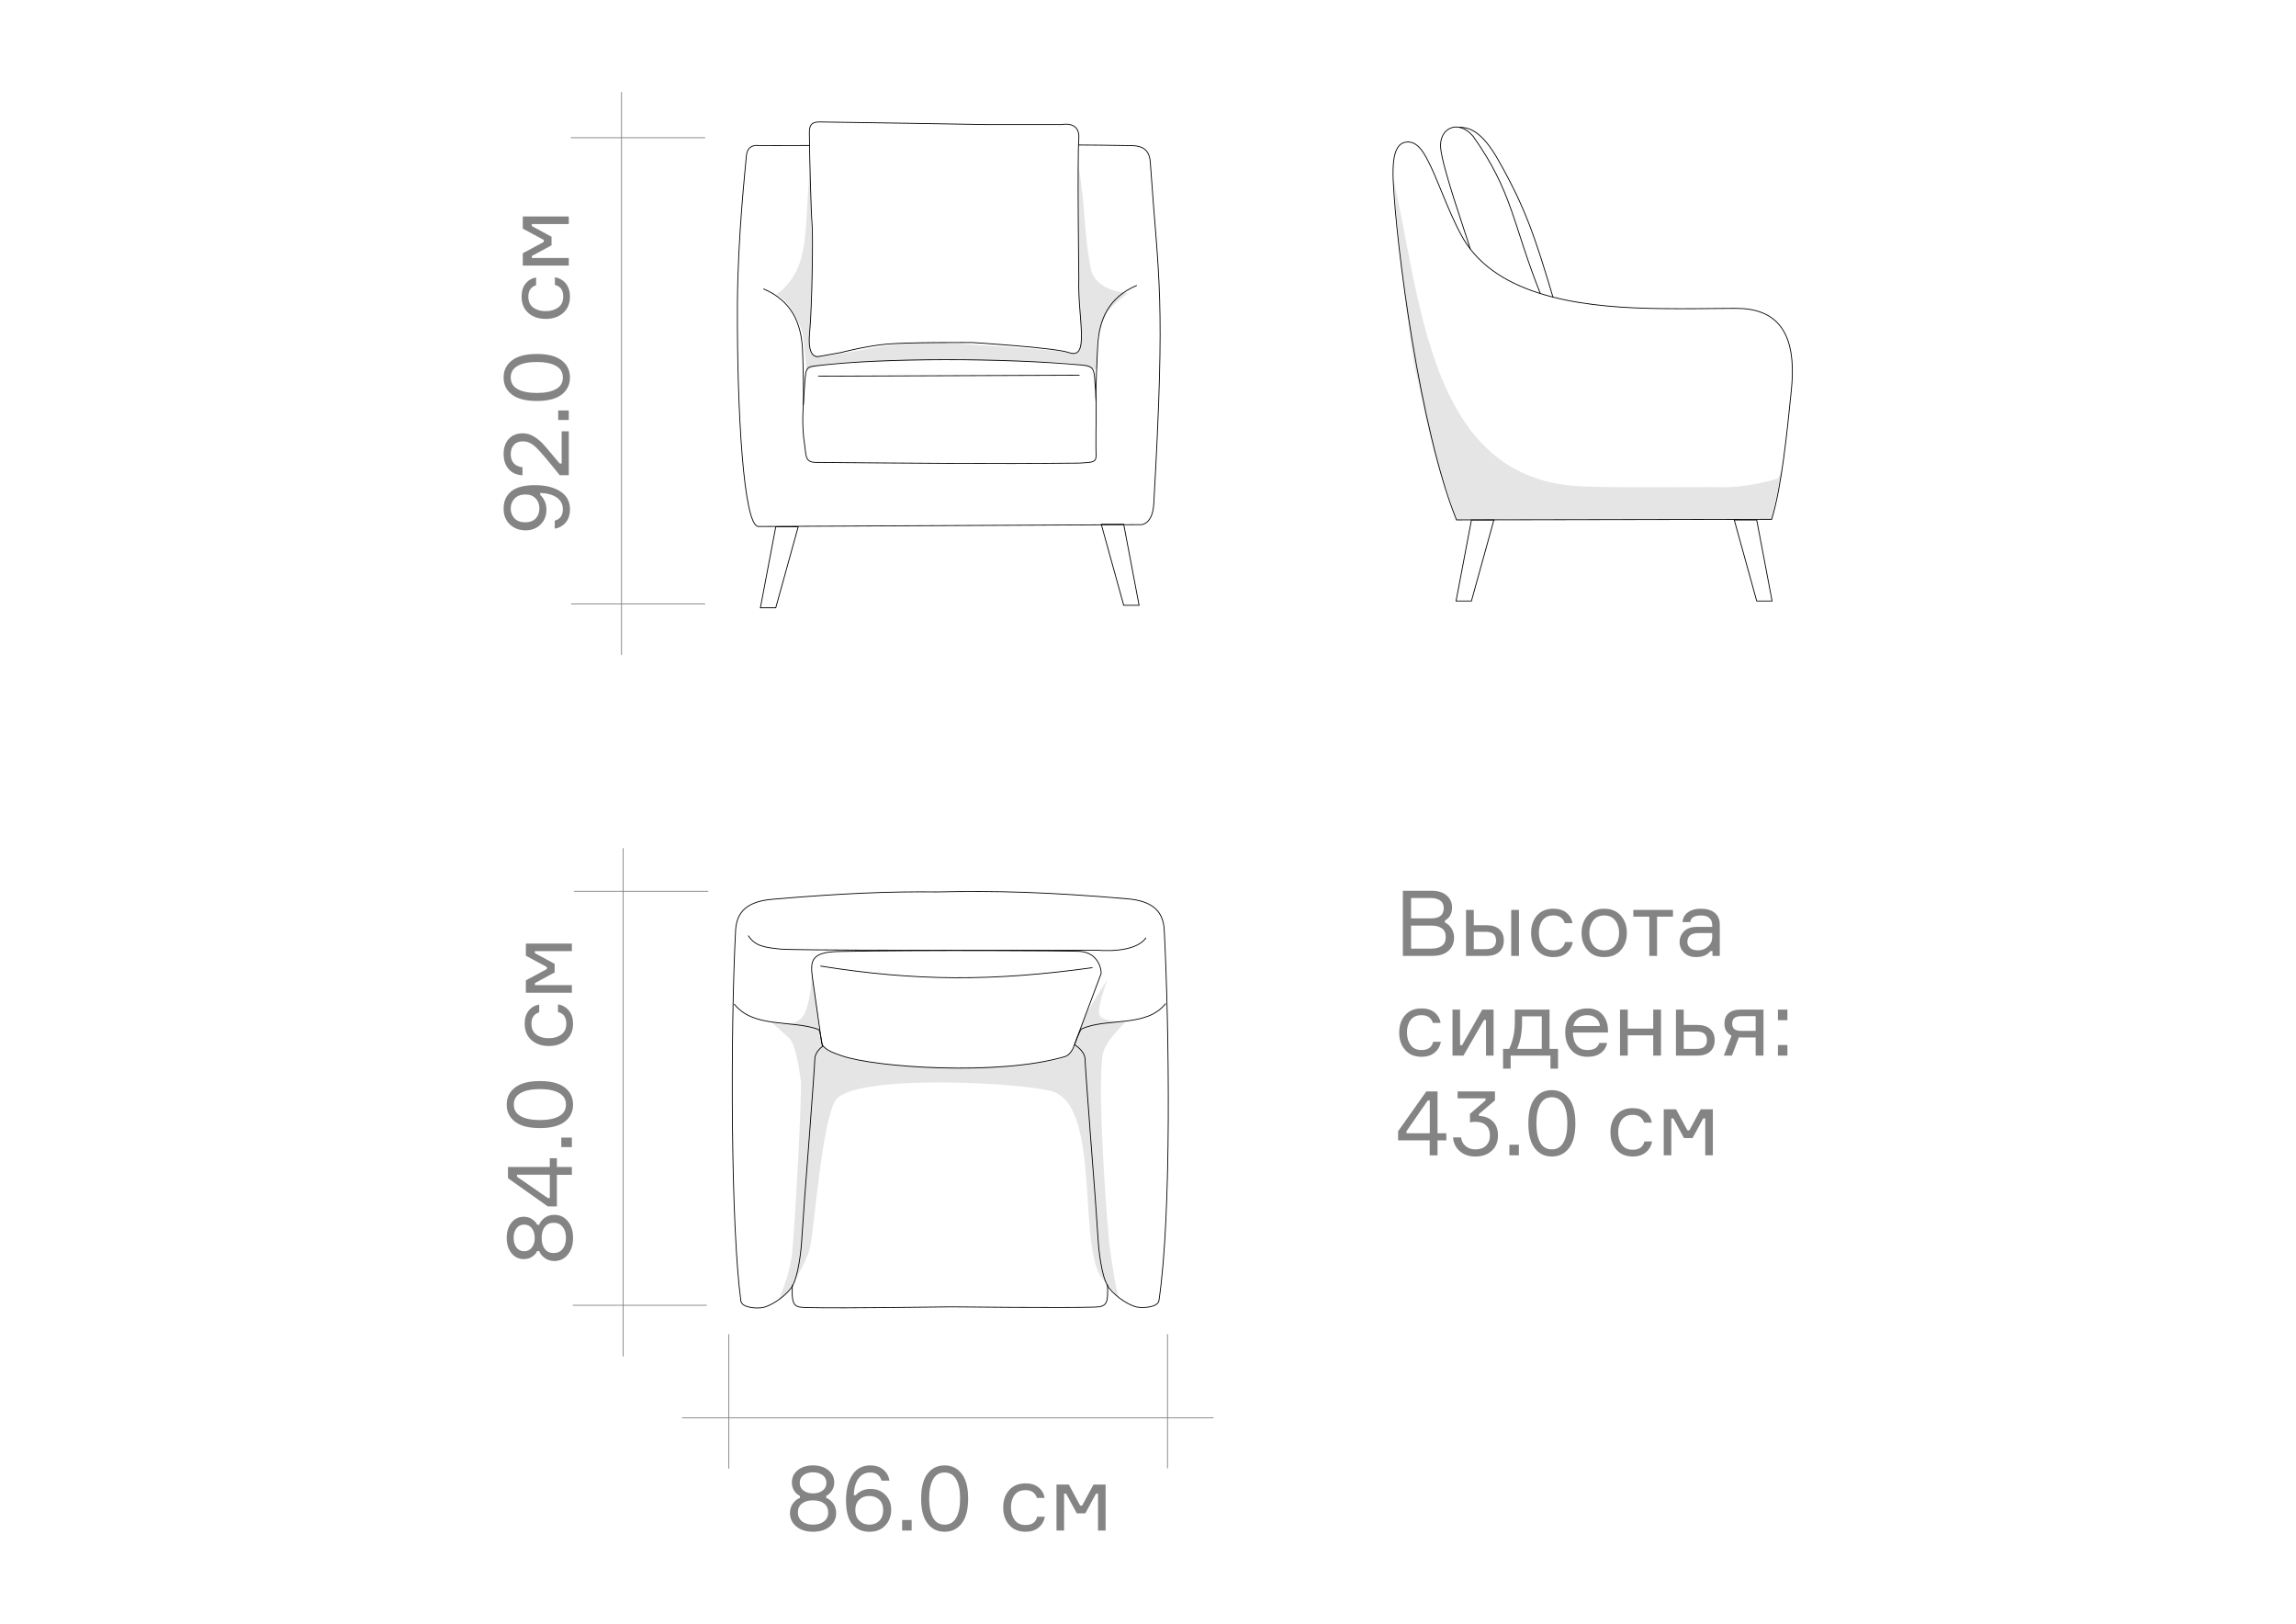 <?xml version="1.0" encoding="UTF-8"?>
<!DOCTYPE svg PUBLIC "-//W3C//DTD SVG 1.1//EN" "http://www.w3.org/Graphics/SVG/1.1/DTD/svg11.dtd">
<!-- Creator: CorelDRAW 2021.5 -->
<svg xmlns="http://www.w3.org/2000/svg" xml:space="preserve" width="297mm" height="210mm" version="1.1" shape-rendering="geometricPrecision" text-rendering="geometricPrecision" image-rendering="optimizeQuality" fill-rule="evenodd" clip-rule="evenodd"
viewBox="0 0 29698.94 20999.25"
 xmlns:xlink="http://www.w3.org/1999/xlink"
 xmlns:xodm="http://www.corel.com/coreldraw/odm/2003">
 <g id="Тени">
  <rect fill="none" width="29698.94" height="20999.25"/>
  <g id="_2238482399216">
   <path fill="black" fill-opacity="0.102" d="M10067.38 16813.06c0,0 146.18,-290.85 180.5,-628.65 34.31,-337.78 130.36,-2062.03 109.78,-2216.83 -20.58,-154.82 -68.61,-464.48 -150.95,-541.9 -82.33,-77.42 -233.48,-209.65 -233.48,-209.65 0,0 333.7,106.73 432.46,-107.04 98.77,-213.77 94.29,-554.12 94.29,-554.12 0,0 38.73,297.68 78.58,579.53 22.2,156.73 -8,292.69 82.01,408.03 56.44,72.36 176.81,93.41 266.62,124.47 490.29,169.69 2074.04,152.59 2410.2,89.34 144.78,-27.24 404.93,-30.23 492.91,-125.89 116.28,-126.34 144.79,-295.64 170.72,-394.54 40,-152.62 325.99,-568.21 325.99,-568.21 0,0 -153.52,387.88 -99.84,469.54 53.69,81.67 335.13,78.35 335.13,78.35 0,0 -234.37,218.79 -287.1,379.08 -86.66,263.61 10.91,1814.76 68.62,2435.04 20.59,221.17 101.28,710.09 130.7,753.53 29.39,43.45 -169.38,-197.7 -169.38,-197.7 -394.74,-292.45 -44.35,-2182.31 -654.27,-2455.99 -272.14,-122.14 -2589.71,-255.27 -2838.42,95.66 -182.3,257.21 -283.25,1720.04 -338.14,1924.13 -54.9,204.09 -272.38,546.48 -272.38,546.48l-134.55 117.35z"/>
   <path fill="black" fill-opacity="0.102" d="M18019.81 2295.85c366.23,1592.69 464.66,3896.26 2414.53,3992.52 512.88,25.31 1443.78,6.32 1823.71,12.66 379.95,6.32 742.39,-113.74 742.39,-113.74l52.85 -131.27 -136.69 660.59 -4076.46 7.2c0,0 -78.99,-256.31 -206.77,-615.34 -127.79,-359.04 -279.03,-1133.22 -326.44,-1319.3 -47.39,-186.09 -185.84,-1390.3 -185.84,-1390.3l-101.29 -1103.02z"/>
   <path fill="black" fill-opacity="0.102" d="M10365.19 3332.27c-84.88,328.77 -320.84,474.9 -320.84,474.9 0,0 90.87,52.48 154.63,137.93 63.72,85.44 164.6,278.63 182.43,360.91 17.84,82.26 50.34,487.84 50.34,487.84 187.96,-98.73 407.07,-108.04 631.85,-108.24 148.52,-0.11 1223.28,-33.87 1223.28,-33.87l1220.53 34.13c553.96,-27.21 649.35,134.66 682.86,78.23 25.53,-43.07 -20.09,-318.03 10.74,-423.45 30.83,-105.44 81.84,-263.82 165.66,-355.05 83.86,-91.25 224.65,-194.83 224.65,-194.83 0,0 -422.24,-21.15 -480.01,-309.96 -99.1,-495.55 -58.81,-739.36 -164.93,-1361.54 0,0 9.06,1480 11.3,1725.56 2.25,245.57 88.24,776.32 -76.77,726.82 -165,-49.51 -1594.42,-133.88 -1718.13,-141.37 -783.79,-47.46 -1646.3,314.71 -1676.29,107.87 -26.14,-180.33 18.98,-760.19 18.98,-999.45 0,-239.28 -28.08,-1359.71 -28.08,-1359.71 -52.86,502.94 -27.32,824.56 -112.2,1153.3z"/>
   <g>
    <path fill="none" stroke="black" stroke-width="10.58" stroke-miterlimit="22.926" d="M12131.82 11535.22c-628.97,-7.06 -1240.52,18.08 -2138.9,94.89 -319.57,27.35 -465.36,154.63 -478.18,405.73 -68.15,1335.86 -61.52,3840.42 68.68,4790.19 13.15,87.96 204,100.55 287.04,83.78 83.04,-16.77 254.33,-113.1 359.29,-247.1 104.97,-134.02 136.87,-569.59 136.87,-569.59l41.27 -598.91c0,0 130.5,-1679.46 131.3,-1788.34 0.84,-108.88 99.94,-171.7 99.94,-171.7 0,0 -6.72,-45.45 -19.04,-108.04 -8.3,-42.04 -17.03,-107.21 -36.15,-113.94 -353.37,-124.34 -838.81,-12.28 -1087.15,-327.46"/>
    <path fill="none" stroke="black" stroke-width="10.58" stroke-miterlimit="22.926" d="M10249.27 16618.17c-13.07,291.63 29.88,288.66 208.12,292.94 449.78,10.76 1854.51,-9.75 1854.51,-9.75"/>
    <path fill="none" stroke="black" stroke-width="10.58" stroke-miterlimit="22.926" d="M12131.82 11535.22c725.24,-17.44 1430.35,1.74 2449.77,88.9 319.53,27.31 465.35,154.62 478.14,405.72 65.06,1275.52 95.69,3691.7 -68.65,4790.2 -13.15,87.96 -204.03,100.51 -287.07,83.74 -83.04,-16.73 -254.3,-113.09 -359.3,-247.07 -104.96,-134.05 -136.86,-569.62 -136.86,-569.62l-41.27 -598.9c0,0 -130.47,-1679.44 -131.31,-1788.32 -0.83,-108.88 -135.92,-188.9 -135.92,-188.9 0,0 72.13,-196.49 91.18,-204.79 343.43,-149.67 838.81,-12.25 1087.15,-327.44"/>
    <path fill="none" stroke="black" stroke-width="10.58" stroke-miterlimit="22.926" d="M10510.52 12656.05l117.51 825.83c11.98,84.07 139.01,130.61 261.73,173.03 432.45,149.54 2019.92,262.07 2879.42,11.71 100.08,-29.11 129.63,-158.57 150.01,-212.82l322.78 -859.53c9.47,-25.18 -18.48,-278.9 -282.18,-290.79 -188.76,-8.04 -2043.76,-18.71 -3110.29,2.31 -356.99,7.02 -372.05,117.95 -338.98,350.26z"/>
    <path fill="none" stroke="black" stroke-width="10.58" stroke-miterlimit="22.926" d="M14325.2 16612.15c10.95,244.31 -8,287.31 -162.02,292.57 -400.26,13.66 -1851.26,-3.36 -1851.26,-3.36"/>
    <path fill="none" stroke="black" stroke-width="10.58" stroke-miterlimit="22.926" d="M9678.42 12099.22c89.2,140.74 219.55,154.82 425.37,175.93 15.23,1.55 50.65,2.99 103.18,4.25 657.16,15.87 3992.77,9.83 3992.77,9.83 0,0 480.27,49.26 624.35,-161.86"/>
    <path fill="none" stroke="black" stroke-width="10.58" stroke-miterlimit="22.926" d="M10611.51 12493.7c1238.07,198.27 2243.8,198.03 3519.62,21.12"/>
   </g>
   <g>
    <path fill="none" stroke="black" stroke-width="10.58" stroke-miterlimit="22.926" d="M22916.61 6716.58l-4076.46 7.23c-472.59,-1161.4 -781.78,-3549.04 -819.5,-4399.58 -5.22,-160.73 -8.17,-441.26 143.79,-481.72 178.77,-47.59 273.92,172.25 338.61,301.16 97.86,195.03 288.27,744.02 465.12,1007.33 487.38,725.62 1625.48,830.01 2520.66,839.99 643.12,7.16 949.13,-11.72 1088.96,2.74 542.87,56.07 649.98,503.55 593.25,1053.85 -56.73,550.31 -124.34,1244.47 -254.43,1669z"/>
    <polygon fill="none" stroke="black" stroke-width="10.58" stroke-miterlimit="22.926" points="22723.15,6724.94 22432.91,6724.94 22723.15,7772.64 22921.97,7772.64 "/>
    <path fill="none" stroke="black" stroke-width="10.58" stroke-miterlimit="22.926" d="M19018.47 3220.78c-69.08,-230.8 -359.46,-1043.5 -383.63,-1308.31 -22.86,-250.66 224.44,-382.4 422.08,-147.19 511.24,723.5 503.99,1116.67 867.3,2031.06"/>
    <path fill="none" stroke="black" stroke-width="10.58" stroke-miterlimit="22.926" d="M18874.29 1645.97c128.49,0 291.86,44.35 508.93,428.58 345.32,611.18 468.58,977.51 704.5,1767.93"/>
    <polygon fill="none" stroke="black" stroke-width="10.58" stroke-miterlimit="22.926" points="19033.2,6724.94 19323.44,6724.94 19033.2,7772.64 18834.39,7772.64 "/>
   </g>
   <g>
    <path fill="none" stroke="black" stroke-width="10.58" stroke-miterlimit="22.926" d="M9810.57 6809.29l4955.53 -24.27c0,0 143.11,-4.85 157.9,-266.68 154.03,-2730.21 64.23,-2842.47 -45.08,-4422.87 -12.62,-182.03 -130.8,-208.94 -235.29,-212.06 -151.28,-4.48 -693.16,-8.13 -693.16,-8.13m-3478.13 6.36l-653.29 1.37c0,0 -151.88,-32.43 -164.47,132.61 -11.85,155.63 -112.49,1031.77 -116.34,1934.71 -5.76,1351.53 78.39,2857.1 272.31,2858.97"/>
    <path fill="none" stroke="black" stroke-width="10.58" stroke-miterlimit="22.926" d="M10881.56 4558.47l-289.3 51.8c0,0 -153.91,48.96 -120.3,-301.63 33.63,-350.6 45.66,-1267.27 32.21,-1411.64 -13.45,-144.36 -34.67,-959.88 -33.63,-1086.21 1.04,-126.32 -26.9,-233.73 127.8,-233.73 154.69,0 2179.15,34.38 2179.15,34.38l955.06 0c0,0 242.12,-55.01 221.94,185.61 -20.17,240.61 0,1801.17 0,1801.17 -18.44,504.71 151.89,1062.19 -128.82,961.63 -176.24,-63.14 -1243.24,-129.79 -1243.24,-129.79 0,0 -840.58,-5.63 -1116.48,20.63 -275.89,26.25 -584.4,107.79 -584.4,107.79z"/>
    <path fill="none" stroke="black" stroke-width="10.58" stroke-miterlimit="22.926" d="M9874.49 3735.72c368.24,153.88 485.45,446.71 505.29,764.7 6.3,101.32 19.18,637.43 10.71,740.18"/>
    <path fill="none" stroke="black" stroke-width="10.58" stroke-miterlimit="22.926" d="M10549.2 5979.88c1153.16,9.44 2242.8,22.09 3408.21,9.41 249.28,-13.36 221.13,-14.93 218.45,-200.52 -3.61,-250.48 15.33,-568.07 -11.78,-826.19 -10.14,-189.27 -15.3,-226.89 -166.91,-240.82 -1024.2,-94.14 -2576.05,-94.95 -3419.92,7.07 -139.4,16.83 -153.92,7.76 -168.05,233.38 -19.37,309.8 -45.82,508.24 -0.53,796.71 19.78,126.02 1.57,219.86 140.53,220.96z"/>
    <line fill="none" stroke="black" stroke-width="10.58" stroke-miterlimit="22.926" x1="10583.38" y1="4865.45" x2="13963.7" y2= "4852.76" />
    <path fill="none" stroke="black" stroke-width="10.58" stroke-miterlimit="22.926" d="M14705.23 3691.1c-368.24,153.89 -485.51,446.71 -505.29,764.71 -6.29,101.25 -30.89,630.3 -22.43,733.04"/>
    <polygon fill="none" stroke="black" stroke-width="10.58" stroke-miterlimit="22.926" points="14535.16,6780.37 14244.92,6780.37 14535.16,7828.07 14733.97,7828.07 "/>
    <polygon fill="none" stroke="black" stroke-width="10.58" stroke-miterlimit="22.926" points="10034.61,6812.53 10324.85,6812.53 10034.61,7860.23 9835.8,7860.23 "/>
   </g>
   <g>
    <line fill="none" stroke="gray" stroke-width="10.58" stroke-miterlimit="22.926" x1="7409.05" y1="16881.12" x2="9142.55" y2= "16881.12" />
    <line fill="none" stroke="gray" stroke-width="10.58" stroke-miterlimit="22.926" x1="7423.59" y1="11526.74" x2="9161.32" y2= "11526.74" />
    <line fill="none" stroke="gray" stroke-width="10.58" stroke-miterlimit="22.926" x1="8060.49" y1="17542.76" x2="8060.49" y2= "10969.04" />
   </g>
   <g>
    <line fill="none" stroke="gray" stroke-width="10.58" stroke-miterlimit="22.926" x1="9427.54" y1="18993.06" x2="9427.54" y2= "17255.32" />
    <line fill="none" stroke="gray" stroke-width="10.58" stroke-miterlimit="22.926" x1="15101.78" y1="18988.82" x2="15101.78" y2= "17255.32" />
    <line fill="none" stroke="gray" stroke-width="10.58" stroke-miterlimit="22.926" x1="15697.97" y1="18337.38" x2="8821.48" y2= "18337.38" />
   </g>
   <g>
    <line fill="none" stroke="gray" stroke-width="10.58" stroke-miterlimit="22.926" x1="7387.93" y1="7810.91" x2="9121.43" y2= "7810.91" />
    <line fill="none" stroke="gray" stroke-width="10.58" stroke-miterlimit="22.926" x1="7383.7" y1="1781.09" x2="9121.43" y2= "1781.09" />
    <line fill="none" stroke="gray" stroke-width="10.58" stroke-miterlimit="22.926" x1="8039.37" y1="8469.58" x2="8039.37" y2= "1189.15" />
   </g>
   <path fill="#666666" fill-rule="nonzero" fill-opacity="0.8" d="M18690.4 11904.63l0 25.97c35.42,16.53 63.96,42.51 85.6,77.93 21.65,35.42 32.48,74.39 32.48,116.9 0,70.84 -24.41,128.11 -73.21,171.79 -48.81,43.69 -119.65,65.53 -212.53,65.53l-376.65 0 0 -843.03 367.21 0c85.8,0 152.11,20.27 198.94,60.81 46.84,40.54 70.26,91.51 70.26,152.89 0,81.08 -30.7,138.15 -92.1,171.21zm-438.04 -290.46l0 263.3 258.57 0c109.42,0 164.12,-44.87 164.12,-134.61 0,-44.08 -15.74,-76.55 -47.23,-97.41 -31.49,-20.86 -71.24,-31.29 -119.26,-31.29l-256.21 0zm0 654.12l263.3 0c54.31,0 98.79,-11.61 133.42,-34.83 34.64,-23.22 51.96,-61.99 51.96,-116.31 0,-51.16 -17.12,-88.36 -51.37,-111.58 -34.24,-23.22 -78.52,-34.83 -132.83,-34.83l-264.48 0 0 297.54zm710.78 -500.62l100.37 0 0 198.35 164.11 0c71.64,0 126.93,17.32 165.89,51.96 38.96,34.63 58.45,83.04 58.45,145.22 0,62.98 -19.49,111.98 -58.45,147 -38.97,35.03 -94.26,52.54 -165.89,52.54l-264.48 0 0 -595.08zm100.37 283.37l0 224.33 149.94 0c49.6,0 85.02,-9.44 106.27,-28.33 21.26,-18.9 31.88,-46.84 31.88,-83.84 0,-37 -10.62,-64.94 -31.88,-83.83 -21.25,-18.89 -56.67,-28.34 -106.27,-28.34l-149.94 0zm484.09 -283.37l100.36 0 0 595.08 -100.36 0 0 -595.08zm696.63 415.61l100.37 0c-11.81,59.83 -39.56,107.26 -83.25,142.28 -43.69,35.03 -99.38,52.54 -167.07,52.54 -89.73,0 -160.37,-29.32 -211.93,-87.97 -51.56,-58.64 -77.34,-133.62 -77.34,-224.92 0,-92.1 25.58,-167.27 76.75,-225.52 51.16,-58.25 122.01,-87.37 212.52,-87.37 68.49,0 124.18,17.12 167.07,51.36 42.9,34.24 69.47,79.7 79.7,136.38l-100.36 0c-21.25,-66.91 -70.06,-100.37 -146.41,-100.37 -63.76,0 -111.18,21.06 -142.27,63.17 -31.09,42.12 -46.64,95.45 -46.64,159.99 0,65.33 15.75,119.65 47.23,162.93 31.49,43.3 78.72,64.94 141.68,64.94 83.45,0 133.43,-35.81 149.95,-107.45zm292.23 -342.41c52.35,-59.03 123.78,-88.55 214.3,-88.55 90.52,0 161.95,29.52 214.3,88.55 52.34,59.04 78.52,133.82 78.52,224.34 0,90.52 -26.18,165.29 -78.52,224.33 -52.35,59.04 -123.79,88.56 -214.3,88.56 -90.53,0 -161.95,-29.52 -214.3,-88.56 -52.35,-59.04 -78.52,-133.82 -78.52,-224.33 0,-90.53 26.17,-165.3 78.52,-224.34zm71.44 384.33c33.06,43.69 80.68,65.53 142.86,65.53 62.18,0 109.81,-21.84 142.86,-65.53 33.06,-43.69 49.59,-97.02 49.59,-159.98 0,-62.98 -16.53,-116.31 -49.59,-159.98 -33.06,-43.69 -80.69,-65.54 -142.86,-65.54 -62.19,0 -109.81,21.85 -142.86,65.54 -33.07,43.68 -49.6,97.01 -49.6,159.98 0,62.97 16.53,116.3 49.6,159.98zm519.51 -370.16l0 -87.37 512.43 0 0 87.37 -205.44 0 0 507.71 -100.36 0 0 -507.71 -206.63 0zm1023.69 507.71l0 -62.58 -25.98 0c-40.93,51.95 -102.73,77.93 -185.37,77.93 -65.34,0 -117.29,-18.89 -155.85,-56.68 -38.57,-37.78 -57.86,-83.44 -57.86,-136.96 0,-54.32 18.89,-100.76 56.68,-139.33 37.78,-38.58 94.85,-57.86 171.2,-57.86l193.63 0 0 -23.62c0,-37.78 -11.8,-67.89 -35.42,-90.33 -23.61,-22.43 -60.22,-33.65 -109.81,-33.65 -86.59,0 -132.64,28.74 -138.15,86.2l-100.36 0c3.93,-54.32 27.35,-96.82 70.25,-127.52 42.9,-30.7 98.2,-46.05 165.89,-46.05 76.35,0 136.38,17.71 180.05,53.13 43.69,35.42 65.54,86.2 65.54,152.31l0 404.99 -94.46 0zm-186.55 -72.03c49.59,0 92.49,-16.33 128.7,-49 36.21,-32.67 54.31,-72.61 54.31,-119.85l0 -54.31 -178.28 0c-95.25,0 -142.86,37.78 -142.86,113.35 0,33.85 12,60.62 36.01,80.29 24.01,19.68 58.05,29.52 102.14,29.52zm-3426.46 1182l100.37 0c-11.81,59.83 -39.56,107.26 -83.25,142.28 -43.69,35.03 -99.38,52.54 -167.07,52.54 -89.73,0 -160.37,-29.32 -211.93,-87.97 -51.56,-58.64 -77.34,-133.62 -77.34,-224.92 0,-92.1 25.58,-167.27 76.75,-225.52 51.16,-58.25 122.01,-87.37 212.52,-87.37 68.49,0 124.18,17.12 167.07,51.36 42.9,34.24 69.47,79.7 79.7,136.38l-100.36 0c-21.25,-66.91 -70.06,-100.37 -146.41,-100.37 -63.76,0 -111.18,21.06 -142.27,63.17 -31.09,42.12 -46.64,95.45 -46.64,159.99 0,65.33 15.75,119.65 47.23,162.93 31.49,43.3 78.72,64.94 141.68,64.94 83.45,0 133.43,-35.81 149.95,-107.45zm392 179.47l-141.68 0 0 -595.08 98.01 0 0 460.47 25.97 0 260.94 -460.47 146.4 0 0 595.08 -98 0 0 -460.48 -25.98 0 -265.66 460.48zm1113.42 -87.38l109.81 0 0 256.22 -98 0 0 -168.84 -514.79 0 0 168.84 -98 0 0 -256.22 79.11 0c48.8,-103.9 73.2,-218.82 73.2,-344.77l0 -162.93 448.67 0 0 507.7zm-100.36 0l0 -420.33 -255.04 0 0 75.57c0,134.61 -21.64,249.53 -64.94,344.77l319.98 0zm856.02 -245.58l0 34.24 -453.39 0c1.58,71.63 18.5,127.32 50.78,167.07 32.27,39.75 78.71,59.62 139.32,59.62 81.87,0 132.25,-30.7 151.13,-92.1l101.55 0c-10.24,53.53 -37.2,96.83 -80.88,129.89 -43.69,33.06 -100.96,49.59 -171.8,49.59 -90.52,0 -161.36,-29.52 -212.52,-88.56 -51.17,-59.04 -76.75,-135.78 -76.75,-230.24 0,-92.88 25.58,-167.26 76.75,-223.15 51.16,-55.89 121.22,-83.83 210.16,-83.83 84.23,0 149.16,26.56 194.82,79.7 45.65,53.13 69.27,119.06 70.84,197.77zm-268.02 -190.1c-51.16,0 -92.1,13.19 -122.8,39.56 -30.7,26.37 -49.59,60.02 -56.67,100.95l343.59 0c-3.15,-40.14 -19.29,-73.6 -48.41,-100.36 -29.13,-26.76 -67.7,-40.15 -115.72,-40.15zm954.02 523.06l-100.36 0 0 -262.12 -329.42 0 0 262.12 -100.37 0 0 -595.08 100.37 0 0 245.59 329.42 0 0 -245.59 100.36 0 0 595.08zm1029.59 -595.08l296.36 0 0 595.08 -101.55 0 0 -234.96 -180.64 0c-15.75,0 -27.95,-0.39 -36.61,-1.18l-89.74 236.14 -105.08 0 100.36 -258.58c-61.4,-29.12 -92.1,-81.08 -92.1,-155.85 0,-57.46 17.91,-101.94 53.73,-133.42 35.81,-31.49 87.57,-47.23 155.26,-47.23zm194.81 85.01l-184.19 0c-43.29,0 -73.99,8.27 -92.1,24.8 -18.1,16.53 -27.15,40.54 -27.15,72.02 0,30.7 9.05,53.93 27.15,69.67 18.11,15.74 48.81,23.61 92.1,23.61l184.19 0 0 -190.09zm-3062.78 1799.52l-122.8 0 0 -136.97 122.8 0 0 136.97zm205.44 -735.58c55.1,-71.64 128.7,-107.45 220.79,-107.45 92.1,0 165.88,36.01 221.38,108.04 55.5,72.02 83.24,179.27 83.24,321.74 0,142.47 -27.74,249.53 -83.24,321.16 -55.5,71.63 -129.29,107.45 -221.38,107.45 -92.1,0 -165.69,-35.82 -220.79,-107.45 -55.11,-71.63 -82.66,-178.68 -82.66,-321.16 0,-143.25 27.55,-250.7 82.66,-322.33zm70.84 569.69c33.06,59.43 83.05,89.15 149.95,89.15 66.91,0 117.09,-29.72 150.53,-89.15 33.46,-59.43 50.19,-141.87 50.19,-247.36 0,-106.26 -16.73,-189.1 -50.19,-248.54 -33.45,-59.43 -83.63,-89.14 -150.53,-89.14 -66.91,0 -116.9,29.71 -149.95,89.14 -33.06,59.44 -49.59,142.28 -49.59,248.54 0,105.49 16.53,187.93 49.59,247.36zm1347.2 -13.58l100.37 0c-11.81,59.83 -39.56,107.26 -83.25,142.28 -43.69,35.03 -99.38,52.54 -167.07,52.54 -89.73,0 -160.37,-29.32 -211.93,-87.97 -51.56,-58.64 -77.34,-133.62 -77.34,-224.92 0,-92.1 25.58,-167.27 76.75,-225.52 51.16,-58.25 122.01,-87.37 212.52,-87.37 68.49,0 124.18,17.12 167.07,51.36 42.9,34.24 69.47,79.7 79.7,136.38l-100.36 0c-21.25,-66.91 -70.06,-100.37 -146.41,-100.37 -63.76,0 -111.18,21.06 -142.27,63.17 -31.09,42.12 -46.64,95.45 -46.64,159.99 0,65.33 15.75,119.65 47.23,162.93 31.49,43.3 78.72,64.94 141.68,64.94 83.45,0 133.43,-35.81 149.95,-107.45zm250.31 179.47l0 -595.08 159.39 0 146.41 271.56 25.98 0 146.4 -271.56 157.03 0 0 595.08 -98 0 0 -478.19 -25.98 0 -138.15 255.04 -110.99 0 -138.15 -255.04 -25.97 0 0 478.19 -98.01 0zm258.59 -1884.52l0 198.35 175.92 0c71.63,0 126.93,17.32 165.89,51.96 38.96,34.63 58.44,83.04 58.44,145.22 0,62.98 -19.48,111.98 -58.44,147 -38.97,35.03 -94.27,52.54 -165.89,52.54l-276.29 0 0 -595.08 100.37 0zm0 507.7l161.75 0c49.59,0 85.02,-9.44 106.27,-28.33 21.25,-18.9 31.88,-46.84 31.88,-83.84 0,-37 -10.63,-64.94 -31.88,-83.83 -21.25,-18.89 -56.68,-28.34 -106.27,-28.34l-161.75 0 0 224.33zm1341.29 87.38l-122.8 0 0 -136.97 122.8 0 0 136.97zm0 -458.11l-122.8 0 0 -136.97 122.8 0 0 136.97zm-4525.7 1461.83l113.35 0 0 92.1 -113.35 0 0 193.63 -101.55 0 0 -193.63 -408.53 0 0 -118.08 364.84 -514.79 145.23 0 0 540.77zm-401.45 0l301.08 0 0 -423.88 -25.97 0 -275.11 397.91 0 25.98zm661.21 -540.77l482.91 0 0 115.71 -206.62 177.11 0 24.79c73.21,1.58 132.44,24.4 177.69,68.49 45.26,44.08 67.9,105.08 67.9,183 0,84.23 -27.16,150.74 -81.48,199.54 -54.31,48.81 -124.37,73.21 -210.16,73.21 -82.65,0 -150.34,-23.22 -203.08,-69.66 -52.74,-46.45 -81.47,-105.49 -86.2,-177.11l103.91 0c4.72,46.44 24.2,83.83 58.45,112.17 34.24,28.34 76.55,42.51 126.93,42.51 57.46,0 103.12,-16.14 136.97,-48.41 33.84,-32.27 50.77,-76.36 50.77,-132.25 0,-55.1 -16.14,-98.2 -48.41,-129.29 -32.28,-31.09 -78.33,-46.64 -138.15,-46.64 -29.13,0 -53.14,2.36 -72.03,7.09l0 -109.82 201.9 -174.74 0 -25.97 -361.3 0 0 -89.74z"/>
   <path fill="#666666" fill-rule="nonzero" fill-opacity="0.8" d="M6948.58 15839.8l25.98 0c11.02,-32.28 34.04,-61.79 69.07,-88.56 35.03,-26.76 77.74,-40.14 128.11,-40.14 69.28,0 126.74,27.35 172.39,82.06 45.65,54.71 68.48,126.93 68.48,216.66 0,89.74 -22.83,161.95 -68.48,216.66 -45.66,54.71 -103.12,82.06 -172.39,82.06 -49.59,0 -92.09,-13.38 -127.52,-40.15 -35.42,-26.76 -58.64,-56.28 -69.66,-88.55l-25.98 0c-11.02,25.97 -31.88,49.79 -62.58,71.43 -30.7,21.65 -67.7,32.47 -110.99,32.47 -65.34,0 -118.47,-25.58 -159.39,-76.74 -40.94,-51.17 -61.4,-116.9 -61.4,-197.18 0,-80.29 20.46,-146.01 61.4,-197.18 40.93,-51.16 94.06,-76.75 159.39,-76.75 41.72,0 78.32,11.02 109.81,33.06 31.49,22.04 52.74,45.66 63.76,70.85zm-268.61 46.64c-24.01,32.67 -36.01,73.8 -36.01,123.39 0,49.59 12,90.72 36.01,123.39 24.01,32.67 57.27,49 99.77,49 42.51,0 75.96,-16.33 100.37,-49 24.4,-32.67 36.6,-73.8 36.6,-123.39 0,-49.59 -12.2,-90.72 -36.6,-123.39 -24.41,-32.67 -57.86,-49 -100.37,-49 -42.5,0 -75.76,16.33 -99.77,49zm597.44 266.84c28.73,-35.03 43.1,-82.85 43.1,-143.45 0,-60.61 -14.37,-108.43 -43.1,-143.45 -28.73,-35.03 -67.1,-52.55 -115.12,-52.55 -48.81,0 -86.98,17.32 -114.53,51.96 -27.56,34.63 -41.33,82.65 -41.33,144.04 0,61.4 13.77,109.42 41.33,144.04 27.55,34.64 65.72,51.95 114.53,51.95 48.02,0 86.39,-17.51 115.12,-52.54zm-165.88 -1060.87l0 -113.35 92.1 0 0 113.35 193.63 0 0 101.55 -193.63 0 0 408.53 -118.08 0 -514.79 -364.84 0 -145.23 540.77 0zm0 401.45l0 -301.08 -423.88 0 0 25.97 397.91 275.11 25.98 0zm285.73 -781.64l0 122.8 -136.97 0 0 -122.8 136.97 0zm-735.58 -205.44c-71.64,-55.1 -107.45,-128.7 -107.45,-220.79 0,-92.1 36.01,-165.88 108.04,-221.38 72.02,-55.5 179.27,-83.24 321.74,-83.24 142.47,0 249.53,27.74 321.16,83.24 71.63,55.5 107.45,129.29 107.45,221.38 0,92.1 -35.82,165.69 -107.45,220.79 -71.63,55.11 -178.68,82.66 -321.16,82.66 -143.25,0 -250.7,-27.55 -322.33,-82.66zm569.69 -70.84c59.43,-33.06 89.15,-83.05 89.15,-149.95 0,-66.91 -29.72,-117.09 -89.15,-150.53 -59.43,-33.46 -141.87,-50.19 -247.36,-50.19 -106.26,0 -189.1,16.73 -248.54,50.19 -59.43,33.45 -89.14,83.63 -89.14,150.53 0,66.91 29.71,116.9 89.14,149.95 59.44,33.06 142.28,49.59 248.54,49.59 105.49,0 187.93,-16.53 247.36,-49.59zm-13.58 -1347.2l0 -100.37c59.83,11.81 107.26,39.56 142.28,83.25 35.03,43.69 52.54,99.38 52.54,167.07 0,89.73 -29.32,160.37 -87.97,211.93 -58.64,51.56 -133.62,77.34 -224.92,77.34 -92.1,0 -167.27,-25.58 -225.52,-76.75 -58.25,-51.16 -87.37,-122.01 -87.37,-212.52 0,-68.49 17.12,-124.18 51.36,-167.07 34.24,-42.9 79.7,-69.47 136.38,-79.7l0 100.36c-66.91,21.25 -100.37,70.06 -100.37,146.41 0,63.76 21.06,111.18 63.17,142.27 42.12,31.09 95.45,46.64 159.99,46.64 65.33,0 119.65,-15.75 162.93,-47.23 43.3,-31.49 64.94,-78.72 64.94,-141.68 0,-83.45 -35.81,-133.43 -107.45,-149.95zm179.47 -250.31l-595.08 0 0 -159.39 271.56 -146.41 0 -25.98 -271.56 -146.4 0 -157.03 595.08 0 0 98 -478.19 0 0 25.98 255.04 138.15 0 110.99 -255.04 138.15 0 25.97 478.19 0 0 98.01z"/>
   <path fill="#666666" fill-rule="nonzero" fill-opacity="0.8" d="M7068.08 6594.52c0,75.57 -25.38,138.54 -76.16,188.91 -50.77,50.38 -115.12,75.57 -193.04,75.57 -81.08,0 -148.77,-25.39 -203.08,-76.16 -54.32,-50.77 -81.47,-119.06 -81.47,-204.85 0,-93.68 32.27,-167.66 96.82,-221.98 64.55,-54.31 167.66,-81.47 309.35,-81.47 133.03,0 241.65,26.57 325.88,79.7 84.23,53.14 126.34,131.26 126.34,234.37 0,68.49 -18.3,124.57 -54.91,168.25 -36.6,43.69 -84.03,70.26 -142.27,79.7l0 -102.72c70.06,-20.47 105.09,-68.88 105.09,-145.23 0,-65.33 -25.98,-116.5 -77.93,-153.49 -51.95,-36.99 -123.59,-57.07 -214.89,-60.21l0 25.97c21.26,17.32 39.95,42.71 56.09,76.16 16.14,33.46 24.2,72.62 24.2,117.49zm-410.89 -147.59c-33.85,34.64 -50.77,77.93 -50.77,129.89 0,51.95 16.53,94.65 49.59,128.11 33.06,33.45 79.11,50.18 138.15,50.18 59.04,0 104.3,-16.92 135.78,-50.77 31.49,-33.85 47.24,-77.15 47.24,-129.89 0,-51.95 -16.14,-94.85 -48.42,-128.7 -32.27,-33.85 -76.75,-50.77 -133.42,-50.77 -58.25,0 -104.3,17.32 -138.15,51.95zm101.54 -403.81l0 103.91c-79.5,-4.72 -140.1,-32.47 -181.82,-83.24 -41.72,-50.78 -62.58,-114.73 -62.58,-191.87 0,-80.29 21.84,-145.02 65.53,-194.22 43.69,-49.2 105.68,-73.8 185.96,-73.8 97.61,0 197.18,61.01 298.72,183.01l174.74 207.8 25.98 0 0 -416.8 92.1 0 0 567.93 -116.9 0 -99.18 -121.62c-60.61,-75.57 -113.75,-138.15 -159.39,-187.73 -16.53,-18.89 -30.7,-34.05 -42.51,-45.46 -11.81,-11.41 -27.35,-24.4 -46.64,-38.96 -19.28,-14.57 -39.55,-25.59 -60.81,-33.07 -21.25,-7.47 -43.29,-11.21 -66.12,-11.21 -51.17,0 -90.53,14.95 -118.08,44.87 -27.55,29.91 -41.32,70.45 -41.32,121.61 0,48.02 12.79,86.79 38.37,116.31 25.58,29.52 63.57,47.03 113.94,52.54zm598.63 -734.4l0 122.8 -136.97 0 0 -122.8 136.97 0zm-735.58 -205.44c-71.64,-55.1 -107.45,-128.7 -107.45,-220.79 0,-92.1 36.01,-165.88 108.04,-221.38 72.02,-55.5 179.27,-83.24 321.74,-83.24 142.47,0 249.53,27.74 321.16,83.24 71.63,55.5 107.45,129.29 107.45,221.38 0,92.1 -35.82,165.69 -107.45,220.79 -71.63,55.11 -178.68,82.66 -321.16,82.66 -143.25,0 -250.7,-27.55 -322.33,-82.66zm569.69 -70.84c59.43,-33.06 89.15,-83.05 89.15,-149.95 0,-66.91 -29.72,-117.09 -89.15,-150.53 -59.43,-33.46 -141.87,-50.19 -247.36,-50.19 -106.26,0 -189.1,16.73 -248.54,50.19 -59.43,33.45 -89.14,83.63 -89.14,150.53 0,66.91 29.71,116.9 89.14,149.95 59.44,33.06 142.28,49.59 248.54,49.59 105.49,0 187.93,-16.53 247.36,-49.59zm-13.58 -1347.2l0 -100.37c59.83,11.81 107.26,39.56 142.28,83.25 35.03,43.69 52.54,99.38 52.54,167.07 0,89.73 -29.32,160.37 -87.97,211.93 -58.64,51.56 -133.62,77.34 -224.92,77.34 -92.1,0 -167.27,-25.58 -225.52,-76.75 -58.25,-51.16 -87.37,-122.01 -87.37,-212.52 0,-68.49 17.12,-124.18 51.36,-167.07 34.24,-42.9 79.7,-69.47 136.38,-79.7l0 100.36c-66.91,21.25 -100.37,70.06 -100.37,146.41 0,63.76 21.06,111.18 63.17,142.27 42.12,31.09 95.45,46.64 159.99,46.64 65.33,0 119.65,-15.75 162.93,-47.23 43.3,-31.49 64.94,-78.72 64.94,-141.68 0,-83.45 -35.81,-133.43 -107.45,-149.95zm179.47 -250.31l-595.08 0 0 -159.39 271.56 -146.41 0 -25.98 -271.56 -146.4 0 -157.03 595.08 0 0 98 -478.19 0 0 25.98 255.04 138.15 0 110.99 -255.04 138.15 0 25.97 478.19 0 0 98.01z"/>
   <path fill="#666666" fill-rule="nonzero" fill-opacity="0.8" d="M10686.99 19346.07l0 25.98c32.28,11.02 61.79,34.04 88.56,69.07 26.76,35.03 40.14,77.74 40.14,128.11 0,69.28 -27.35,126.74 -82.06,172.39 -54.71,45.65 -126.93,68.48 -216.66,68.48 -89.74,0 -161.95,-22.83 -216.66,-68.48 -54.71,-45.66 -82.06,-103.12 -82.06,-172.39 0,-49.59 13.38,-92.09 40.15,-127.52 26.76,-35.42 56.28,-58.64 88.55,-69.66l0 -25.98c-25.97,-11.02 -49.79,-31.88 -71.43,-62.58 -21.65,-30.7 -32.47,-67.7 -32.47,-110.99 0,-65.34 25.58,-118.47 76.74,-159.39 51.17,-40.94 116.9,-61.4 197.18,-61.4 80.29,0 146.01,20.46 197.18,61.4 51.16,40.93 76.75,94.06 76.75,159.39 0,41.72 -11.02,78.32 -33.06,109.81 -22.04,31.49 -45.66,52.74 -70.85,63.76zm-46.64 -268.61c-32.67,-24.01 -73.8,-36.01 -123.39,-36.01 -49.59,0 -90.72,12 -123.39,36.01 -32.67,24.01 -49,57.27 -49,99.77 0,42.51 16.33,75.96 49,100.37 32.67,24.4 73.8,36.6 123.39,36.6 49.59,0 90.72,-12.2 123.39,-36.6 32.67,-24.41 49,-57.86 49,-100.37 0,-42.5 -16.33,-75.76 -49,-99.77zm-266.84 597.44c35.03,28.73 82.85,43.1 143.45,43.1 60.61,0 108.43,-14.37 143.45,-43.1 35.03,-28.73 52.55,-67.1 52.55,-115.12 0,-48.81 -17.32,-86.98 -51.96,-114.53 -34.63,-27.56 -82.65,-41.33 -144.04,-41.33 -61.4,0 -109.42,13.77 -144.04,41.33 -34.64,27.55 -51.95,65.72 -51.95,114.53 0,48.02 17.51,86.39 52.54,115.12zm889.67 -418.57c75.57,0 138.54,25.39 188.91,76.16 50.38,50.78 75.57,115.13 75.57,193.05 0,81.08 -25.39,148.76 -76.16,203.08 -50.77,54.31 -119.06,81.47 -204.85,81.47 -93.68,0 -167.66,-32.27 -221.98,-96.82 -54.31,-64.55 -81.47,-167.66 -81.47,-309.35 0,-133.03 26.57,-241.65 79.7,-325.88 53.14,-84.23 131.26,-126.34 234.37,-126.34 68.49,0 124.57,18.3 168.25,54.9 43.69,36.61 70.26,84.03 79.7,142.27l-102.72 0c-20.47,-70.05 -68.88,-105.08 -145.23,-105.08 -65.33,0 -116.5,25.97 -153.48,77.93 -37,51.95 -57.07,123.58 -60.22,214.89l25.97 0c17.32,-21.26 42.71,-39.95 76.16,-56.09 33.46,-16.14 72.62,-24.21 117.49,-24.21zm-147.59 410.9c34.64,33.85 77.93,50.77 129.89,50.77 51.95,0 94.65,-16.53 128.11,-49.59 33.45,-33.06 50.18,-79.11 50.18,-138.15 0,-59.04 -16.92,-104.3 -50.77,-135.79 -33.85,-31.48 -77.14,-47.23 -129.89,-47.23 -51.95,0 -94.85,16.14 -128.7,48.41 -33.85,32.28 -50.77,76.75 -50.77,133.43 0,58.25 17.32,104.3 51.95,138.15zm676.56 127.52l-122.8 0 0 -136.97 122.8 0 0 136.97zm205.44 -735.58c55.1,-71.64 128.7,-107.45 220.79,-107.45 92.1,0 165.88,36.01 221.38,108.04 55.5,72.02 83.24,179.27 83.24,321.74 0,142.47 -27.74,249.53 -83.24,321.16 -55.5,71.63 -129.29,107.45 -221.38,107.45 -92.1,0 -165.69,-35.82 -220.79,-107.45 -55.11,-71.63 -82.66,-178.68 -82.66,-321.16 0,-143.25 27.55,-250.7 82.66,-322.33zm70.84 569.69c33.06,59.43 83.05,89.15 149.95,89.15 66.91,0 117.09,-29.72 150.53,-89.15 33.46,-59.43 50.19,-141.87 50.19,-247.36 0,-106.26 -16.73,-189.1 -50.19,-248.54 -33.45,-59.43 -83.63,-89.14 -150.53,-89.14 -66.91,0 -116.9,29.71 -149.95,89.14 -33.06,59.44 -49.59,142.28 -49.59,248.54 0,105.49 16.53,187.93 49.59,247.36zm1347.2 -13.58l100.37 0c-11.81,59.83 -39.56,107.26 -83.25,142.28 -43.69,35.03 -99.38,52.54 -167.07,52.54 -89.73,0 -160.37,-29.32 -211.93,-87.97 -51.56,-58.64 -77.34,-133.62 -77.34,-224.92 0,-92.1 25.58,-167.27 76.75,-225.52 51.16,-58.25 122.01,-87.37 212.52,-87.37 68.49,0 124.18,17.12 167.07,51.36 42.9,34.24 69.47,79.7 79.7,136.38l-100.36 0c-21.25,-66.91 -70.06,-100.37 -146.41,-100.37 -63.76,0 -111.18,21.06 -142.27,63.17 -31.09,42.12 -46.64,95.45 -46.64,159.99 0,65.33 15.75,119.65 47.23,162.93 31.49,43.3 78.72,64.94 141.68,64.94 83.45,0 133.43,-35.81 149.95,-107.45zm250.31 179.47l0 -595.08 159.39 0 146.41 271.56 25.98 0 146.4 -271.56 157.03 0 0 595.08 -98 0 0 -478.19 -25.98 0 -138.15 255.04 -110.99 0 -138.15 -255.04 -25.97 0 0 478.19 -98.01 0z"/>
  </g>
 </g>
</svg>
